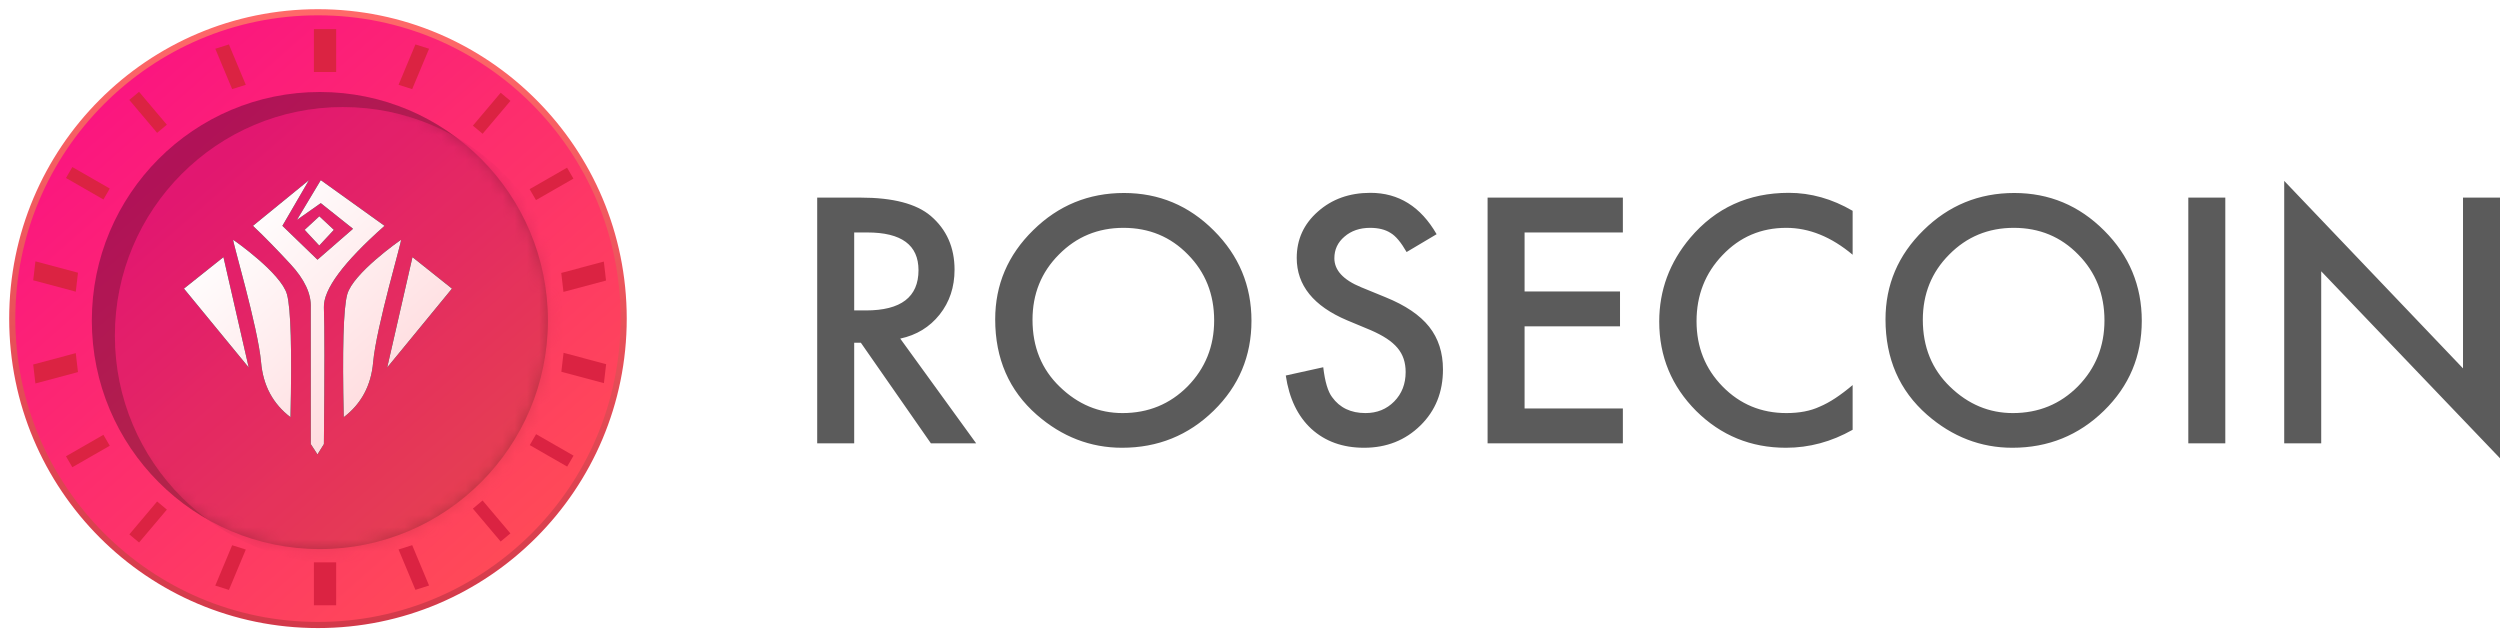 <?xml version="1.0" encoding="UTF-8"?>
<svg width="204px" height="52px" viewBox="0 0 204 52" version="1.1" xmlns="http://www.w3.org/2000/svg" xmlns:xlink="http://www.w3.org/1999/xlink">
    <!-- Generator: Sketch 46.1 (44463) - http://www.bohemiancoding.com/sketch -->
    <title>logo-rosecoin</title>
    <desc>Created with Sketch.</desc>
    <defs>
        <linearGradient x1="14.322%" y1="16.735%" x2="78.586%" y2="89.802%" id="linearGradient-1">
            <stop stop-color="#FB167F" offset="0%"></stop>
            <stop stop-color="#FF4958" offset="100%"></stop>
        </linearGradient>
        <linearGradient x1="50%" y1="0%" x2="50%" y2="100%" id="linearGradient-2">
            <stop stop-color="#FF6969" offset="0%"></stop>
            <stop stop-color="#D3394A" offset="100%"></stop>
        </linearGradient>
        <linearGradient x1="13.914%" y1="8.316%" x2="84.761%" y2="90.699%" id="linearGradient-3">
            <stop stop-color="#FB167F" offset="0%"></stop>
            <stop stop-color="#FF4958" offset="100%"></stop>
        </linearGradient>
        <ellipse id="path-4" cx="18.608" cy="18.649" rx="18.608" ry="18.649"></ellipse>
        <ellipse id="path-6" cx="20.49" cy="19.879" rx="18.608" ry="18.649"></ellipse>
        <linearGradient x1="14.322%" y1="16.735%" x2="78.586%" y2="89.802%" id="linearGradient-7">
            <stop stop-color="#FFFFFF" offset="0%"></stop>
            <stop stop-color="#FFD8DB" offset="100%"></stop>
        </linearGradient>
        <path d="M24.212,13.699 L22.043,17.428 L24.907,20.192 L27.806,17.67 L25.176,15.576 L23.228,16.946 L25.176,13.699 L30.379,17.428 C27.022,20.401 25.372,22.625 25.43,24.098 C25.487,25.57 25.487,29.284 25.43,35.239 L24.907,36.081 L24.359,35.239 L24.359,24.098 C24.407,22.979 23.854,21.797 22.7,20.55 C21.546,19.304 20.526,18.263 19.641,17.428 L24.212,13.699 Z M23.858,17.756 L25.057,16.648 L26.244,17.756 L25.051,19.038 L23.858,17.756 Z M31.723,18.572 C31.841,18.505 29.697,25.712 29.449,28.558 C29.284,30.456 28.484,31.951 27.049,33.043 C26.927,27.507 27.022,24.167 27.334,23.024 C27.801,21.309 31.604,18.639 31.723,18.572 Z M32.657,19.983 L35.88,22.551 L30.596,28.987 L32.657,19.983 Z M18.03,18.572 C18.149,18.639 21.952,21.309 22.419,23.024 C22.731,24.167 22.826,27.507 22.704,33.043 C21.269,31.951 20.469,30.456 20.304,28.558 C20.056,25.712 17.912,18.505 18.03,18.572 Z M17.233,19.983 L19.295,28.987 L14.011,22.551 L17.233,19.983 Z" id="path-8"></path>
        <filter x="0.0%" y="0.0%" width="100.0%" height="100.0%" filterUnits="objectBoundingBox" id="filter-9">
            <feOffset dx="0" dy="0" in="SourceAlpha" result="shadowOffsetOuter1"></feOffset>
            <feColorMatrix values="0 0 0 0 0.601   0 0 0 0 0.076   0 0 0 0 0.171  0 0 0 1 0" type="matrix" in="shadowOffsetOuter1"></feColorMatrix>
        </filter>
    </defs>
    <g id="Page-1" stroke="none" stroke-width="1" fill="none" fill-rule="evenodd">
        <g id="Whipers---Blog" transform="translate(-156, -14)">
            <g id="hero-section" transform="translate(135, 0)">
                <g id="header">
                    <g id="logo-rosecoin" transform="translate(22, 15)">
                        <g id="rosecoin">
                            <ellipse id="Oval" stroke="url(#linearGradient-2)" stroke-width="0.5" fill="url(#linearGradient-1)" cx="24.946" cy="25" rx="24.946" ry="25"></ellipse>
                            <path d="M24.615,4.876 L24.615,1.37 L26.431,1.37 L26.431,4.876 L24.615,4.876 Z M24.615,48.39 L24.615,44.884 L26.431,44.884 L26.431,48.39 L24.615,48.39 Z M17.944,6.272 L16.567,2.978 L17.679,2.625 L19.056,5.919 L17.944,6.272 Z M32.898,47.132 L31.521,43.838 L32.634,43.485 L34.011,46.779 L32.898,47.132 Z M11.819,9.84 L9.551,7.155 L10.346,6.492 L12.614,9.177 L11.819,9.84 Z M39.853,43.188 L37.586,40.503 L38.38,39.84 L40.648,42.526 L39.853,43.188 Z M7.439,15.277 L4.385,13.524 L4.903,12.631 L7.958,14.384 L7.439,15.277 Z M45.282,37.074 L42.228,35.321 L42.746,34.428 L45.801,36.181 L45.282,37.074 Z M5.184,22.8 L1.71,21.872 L1.891,20.325 L5.364,21.253 L5.184,22.8 Z M48.28,30.264 L44.806,29.336 L44.986,27.789 L48.46,28.717 L48.28,30.264 Z M5.363,29.362 L1.889,30.29 L1.709,28.743 L5.182,27.815 L5.363,29.362 Z M48.452,21.892 L44.979,22.819 L44.798,21.272 L48.272,20.344 L48.452,21.892 Z M7.957,35.373 L4.902,37.126 L4.384,36.233 L7.438,34.48 L7.957,35.373 Z M45.791,13.575 L42.736,15.328 L42.217,14.435 L45.272,12.682 L45.791,13.575 Z M12.616,40.583 L10.348,43.268 L9.554,42.606 L11.821,39.92 L12.616,40.583 Z M40.65,7.231 L38.382,9.916 L37.588,9.253 L39.855,6.568 L40.65,7.231 Z M19.057,43.843 L17.68,47.138 L16.567,46.785 L17.944,43.491 L19.057,43.843 Z M34.012,2.978 L32.634,6.273 L31.522,5.92 L32.899,2.625 L34.012,2.978 Z" id="Combined-Shape" fill="#DB2342"></path>
                            <g id="Oval-3" transform="translate(6.493, 6.507)">
                                <mask id="mask-5" fill="white">
                                    <use xlink:href="#path-4"></use>
                                </mask>
                                <g id="Mask">
                                    <use fill="url(#linearGradient-3)" xlink:href="#path-4"></use>
                                    <use fill-opacity="0.299" fill="#000000" xlink:href="#path-4"></use>
                                </g>
                                <g mask="url(#mask-5)">
                                    <use fill="url(#linearGradient-3)" xlink:href="#path-6"></use>
                                    <use fill-opacity="0.1" fill="#000000" xlink:href="#path-6"></use>
                                </g>
                            </g>
                            <g id="Combined-Shape">
                                <use fill="black" fill-opacity="1" filter="url(#filter-9)" xlink:href="#path-8"></use>
                                <use fill="url(#linearGradient-7)" fill-rule="evenodd" xlink:href="#path-8"></use>
                            </g>
                        </g>
                        <path d="M72.46,26.63 L78.653,35.174 L74.96,35.174 L69.246,26.967 L68.702,26.967 L68.702,35.174 L65.683,35.174 L65.683,15.125 L69.22,15.125 C71.864,15.125 73.773,15.623 74.947,16.618 C76.243,17.726 76.891,19.189 76.891,21.007 C76.891,22.427 76.485,23.647 75.673,24.669 C74.861,25.69 73.79,26.344 72.46,26.63 Z M68.702,24.331 L69.661,24.331 C72.52,24.331 73.95,23.236 73.95,21.046 C73.95,18.994 72.559,17.969 69.778,17.969 L68.702,17.969 L68.702,24.331 Z M80.208,25.058 C80.208,22.236 81.24,19.812 83.305,17.787 C85.36,15.761 87.831,14.748 90.716,14.748 C93.566,14.748 96.011,15.77 98.049,17.813 C100.097,19.856 101.12,22.31 101.12,25.175 C101.12,28.058 100.092,30.503 98.036,32.512 C95.972,34.529 93.48,35.537 90.56,35.537 C87.978,35.537 85.658,34.641 83.603,32.849 C81.339,30.867 80.208,28.27 80.208,25.058 Z M83.253,25.097 C83.253,27.313 83.996,29.136 85.481,30.564 C86.958,31.992 88.664,32.707 90.599,32.707 C92.698,32.707 94.469,31.979 95.912,30.525 C97.354,29.053 98.075,27.262 98.075,25.149 C98.075,23.011 97.363,21.219 95.937,19.774 C94.521,18.319 92.767,17.592 90.677,17.592 C88.595,17.592 86.837,18.319 85.404,19.774 C83.97,21.211 83.253,22.985 83.253,25.097 Z M116.228,18.111 L113.779,19.566 C113.321,18.769 112.885,18.25 112.47,18.008 C112.039,17.731 111.481,17.592 110.799,17.592 C109.961,17.592 109.266,17.83 108.713,18.306 C108.16,18.774 107.884,19.362 107.884,20.072 C107.884,21.05 108.609,21.838 110.06,22.435 L112.056,23.253 C113.68,23.911 114.867,24.714 115.619,25.662 C116.37,26.61 116.746,27.772 116.746,29.149 C116.746,30.993 116.133,32.516 114.906,33.719 C113.671,34.931 112.138,35.537 110.307,35.537 C108.57,35.537 107.137,35.022 106.005,33.992 C104.891,32.962 104.195,31.512 103.919,29.642 L106.977,28.967 C107.115,30.144 107.357,30.958 107.702,31.408 C108.324,32.274 109.231,32.707 110.423,32.707 C111.365,32.707 112.146,32.391 112.768,31.759 C113.39,31.127 113.701,30.326 113.701,29.356 C113.701,28.967 113.647,28.61 113.539,28.285 C113.431,27.961 113.263,27.662 113.034,27.389 C112.805,27.117 112.509,26.861 112.147,26.623 C111.784,26.385 111.352,26.158 110.851,25.941 L108.92,25.136 C106.182,23.976 104.813,22.28 104.813,20.046 C104.813,18.54 105.387,17.28 106.536,16.268 C107.685,15.246 109.115,14.735 110.825,14.735 C113.131,14.735 114.932,15.861 116.228,18.111 Z M131.426,17.969 L123.406,17.969 L123.406,22.786 L131.193,22.786 L131.193,25.63 L123.406,25.63 L123.406,32.33 L131.426,32.33 L131.426,35.174 L120.387,35.174 L120.387,15.125 L131.426,15.125 L131.426,17.969 Z M150.175,16.203 L150.175,19.786 C148.43,18.324 146.625,17.592 144.759,17.592 C142.703,17.592 140.971,18.332 139.563,19.812 C138.147,21.284 137.438,23.085 137.438,25.214 C137.438,27.318 138.147,29.092 139.563,30.538 C140.98,31.984 142.716,32.707 144.772,32.707 C145.834,32.707 146.737,32.533 147.48,32.187 C147.894,32.014 148.324,31.78 148.769,31.486 C149.214,31.192 149.683,30.837 150.175,30.421 L150.175,34.07 C148.447,35.048 146.633,35.537 144.733,35.537 C141.874,35.537 139.434,34.537 137.412,32.538 C135.4,30.521 134.393,28.088 134.393,25.24 C134.393,22.686 135.236,20.41 136.92,18.41 C138.993,15.96 141.675,14.735 144.966,14.735 C146.763,14.735 148.499,15.224 150.175,16.203 Z M152.857,25.058 C152.857,22.236 153.889,19.812 155.954,17.787 C158.009,15.761 160.48,14.748 163.365,14.748 C166.215,14.748 168.66,15.77 170.699,17.813 C172.746,19.856 173.769,22.31 173.769,25.175 C173.769,28.058 172.741,30.503 170.686,32.512 C168.621,34.529 166.129,35.537 163.209,35.537 C160.627,35.537 158.307,34.641 156.252,32.849 C153.989,30.867 152.857,28.27 152.857,25.058 Z M155.902,25.097 C155.902,27.313 156.645,29.136 158.13,30.564 C159.607,31.992 161.313,32.707 163.248,32.707 C165.347,32.707 167.118,31.979 168.561,30.525 C170.003,29.053 170.724,27.262 170.724,25.149 C170.724,23.011 170.012,21.219 168.587,19.774 C167.17,18.319 165.416,17.592 163.326,17.592 C161.244,17.592 159.487,18.319 158.053,19.774 C156.619,21.211 155.902,22.985 155.902,25.097 Z M180.585,15.125 L180.585,35.174 L177.566,35.174 L177.566,15.125 L180.585,15.125 Z M185.392,35.174 L185.392,13.761 L199.981,29.058 L199.981,15.125 L203,15.125 L203,36.394 L188.411,21.137 L188.411,35.174 L185.392,35.174 Z" id="ROSECOIN" fill="#5B5B5B"></path>
                    </g>
                </g>
            </g>
        </g>
    </g>
</svg>